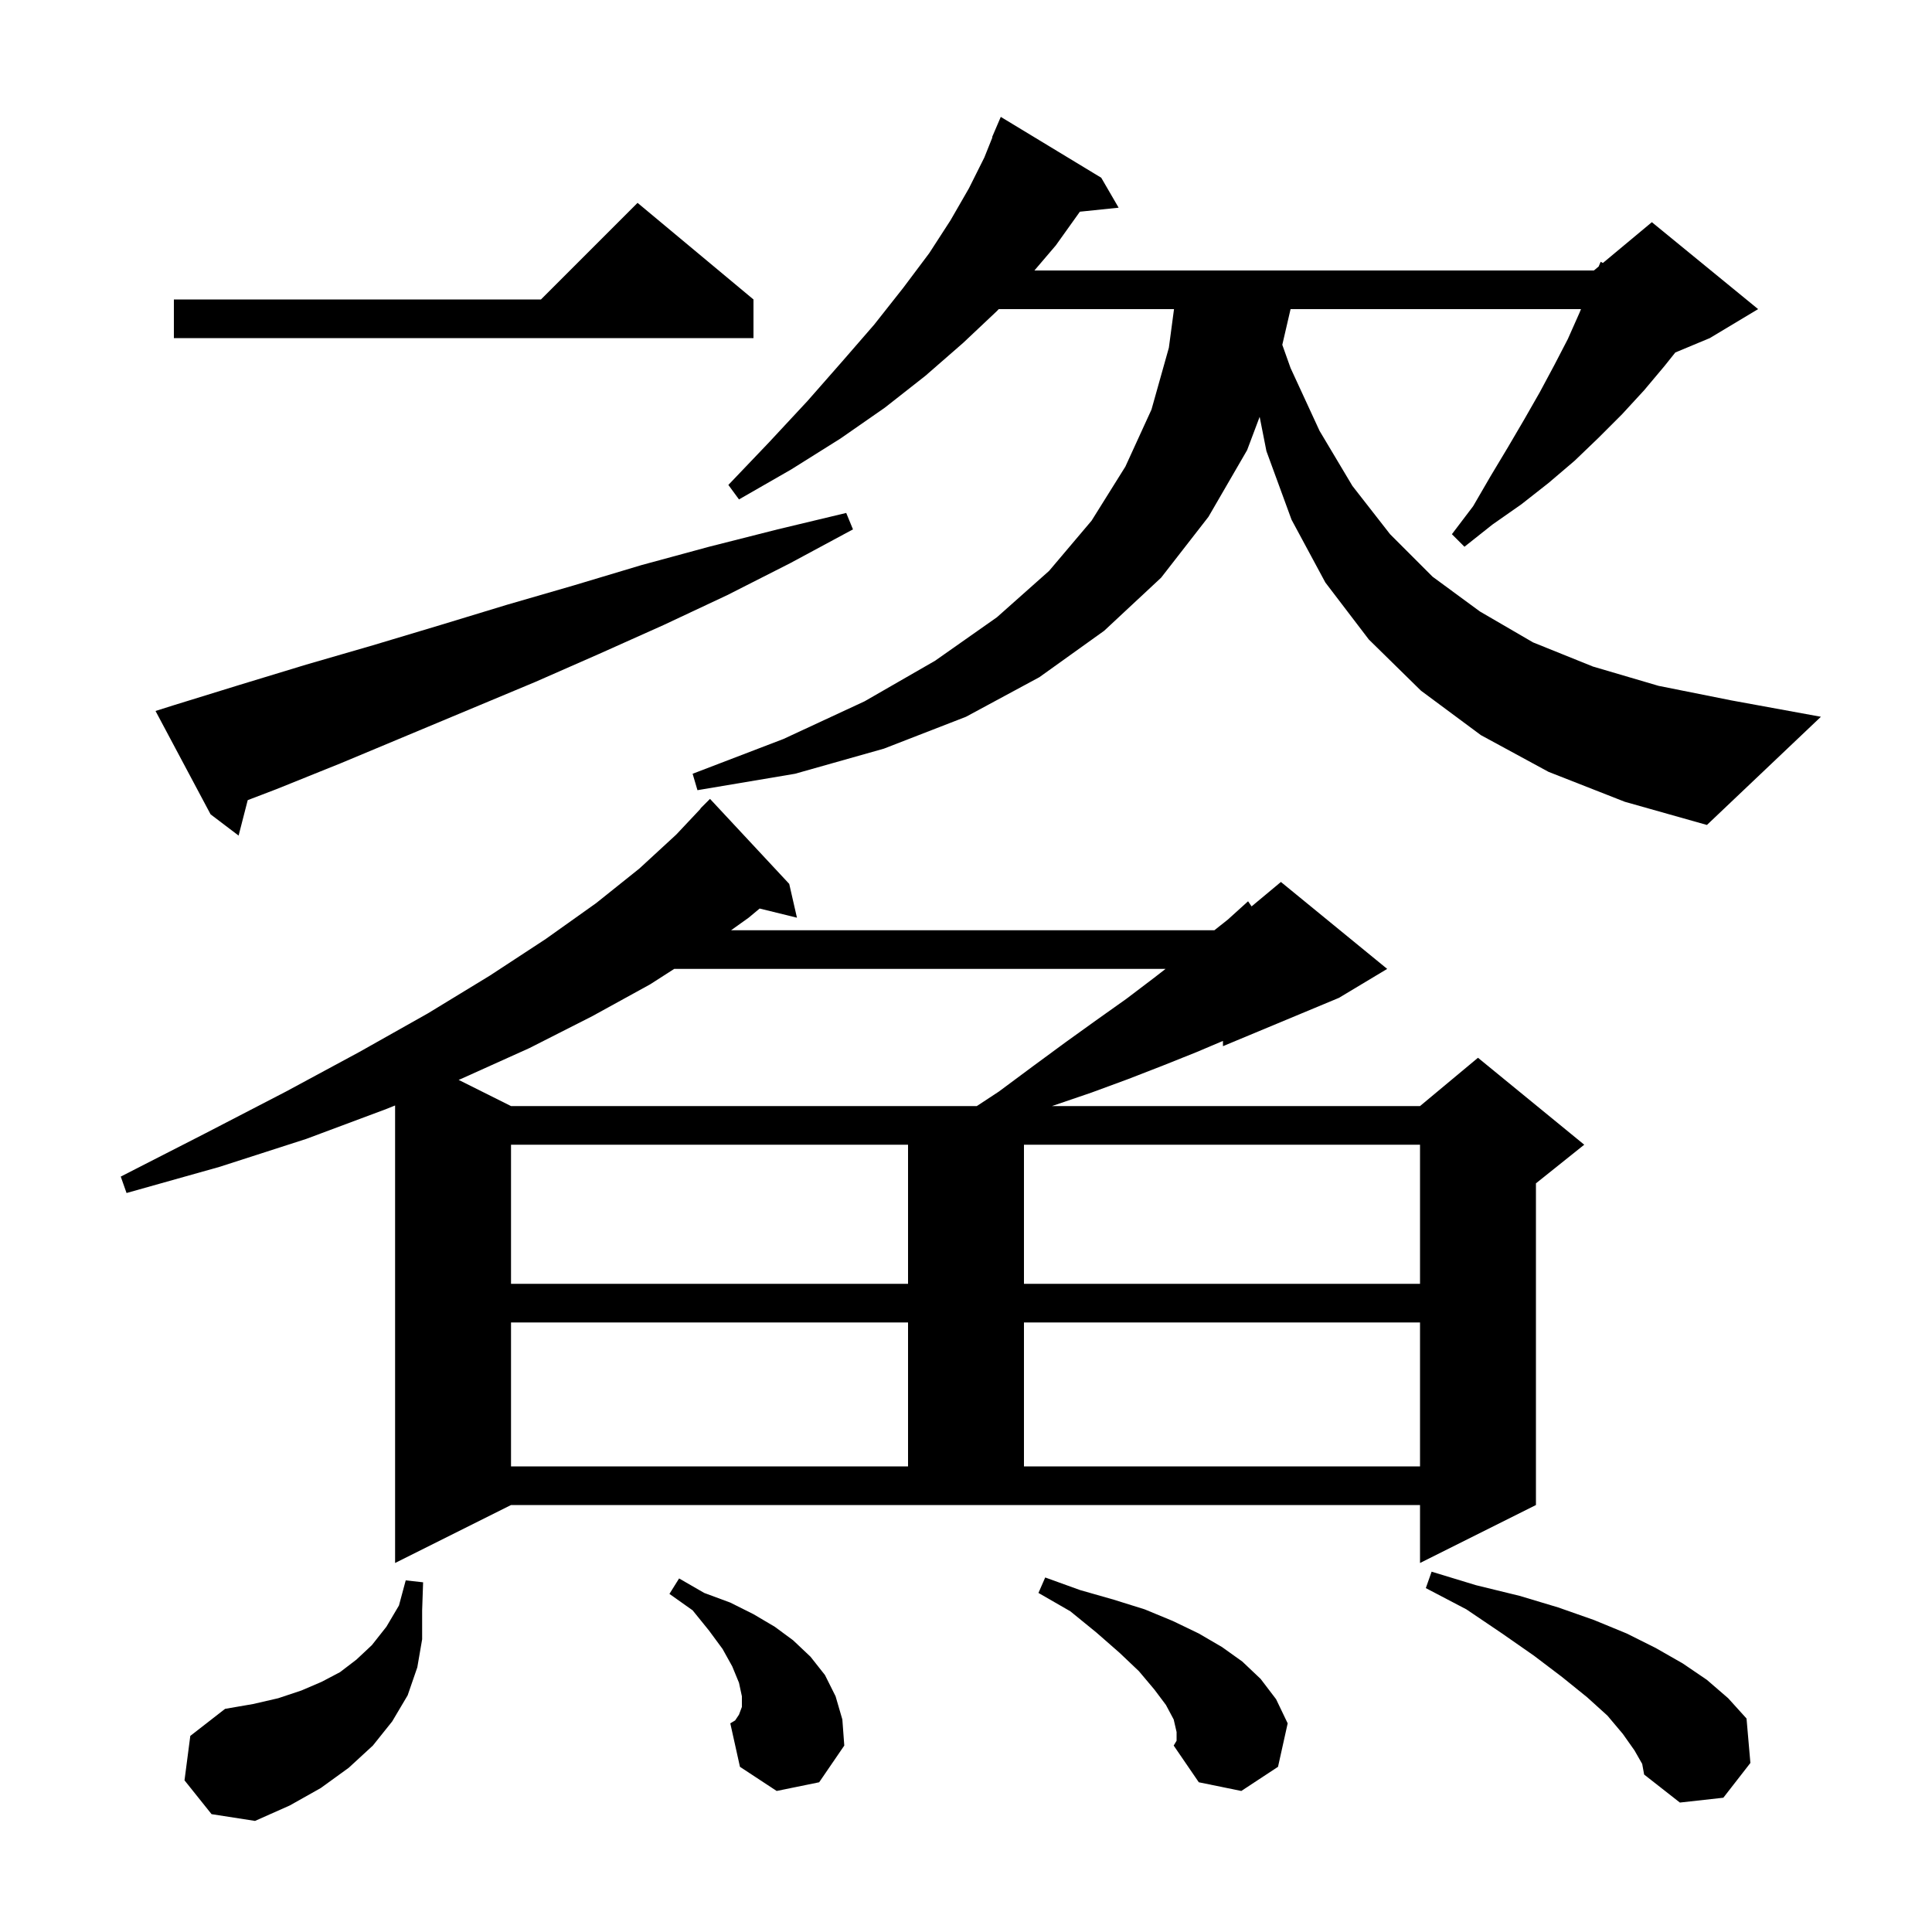 <svg xmlns="http://www.w3.org/2000/svg" xmlns:xlink="http://www.w3.org/1999/xlink" version="1.1" baseProfile="full" viewBox="0 0 200 200" width="200" height="200">
<g fill="black">
<path d="M 19.1 184.3 L 19.7 179.7 L 23.3 176.9 L 26.2 176.4 L 28.8 175.8 L 31.2 175.0 L 33.3 174.1 L 35.2 173.1 L 36.9 171.8 L 38.5 170.3 L 40.0 168.4 L 41.3 166.2 L 42.0 163.6 L 43.8 163.8 L 43.7 166.7 L 43.7 169.7 L 43.2 172.6 L 42.2 175.5 L 40.6 178.2 L 38.6 180.7 L 36.1 183.0 L 33.2 185.1 L 30.0 186.9 L 26.4 188.5 L 21.9 187.8 Z M 169.2 181.2 L 168.0 179.5 L 166.4 177.6 L 164.3 175.7 L 161.7 173.6 L 158.8 171.4 L 155.5 169.1 L 151.8 166.6 L 147.6 164.4 L 148.2 162.7 L 152.8 164.1 L 157.3 165.2 L 161.3 166.4 L 165.0 167.7 L 168.4 169.1 L 171.4 170.6 L 174.2 172.2 L 176.7 173.9 L 178.9 175.8 L 180.8 177.9 L 181.2 182.5 L 178.4 186.1 L 173.9 186.6 L 170.2 183.7 L 170.0 182.6 Z M 121.8 179.3 L 121.5 178.0 L 120.7 176.5 L 119.5 174.9 L 117.9 173.0 L 115.9 171.1 L 113.5 169.0 L 110.8 166.8 L 107.5 164.9 L 108.2 163.3 L 111.8 164.6 L 115.3 165.6 L 118.5 166.6 L 121.4 167.8 L 124.1 169.1 L 126.5 170.5 L 128.6 172.0 L 130.5 173.8 L 132.1 175.9 L 133.3 178.4 L 132.3 182.9 L 128.5 185.4 L 124.1 184.5 L 121.5 180.7 L 121.8 180.2 Z M 80.4 185.4 L 76.6 182.9 L 75.6 178.4 L 76.1 178.1 L 76.5 177.5 L 76.8 176.7 L 76.8 175.6 L 76.5 174.2 L 75.8 172.5 L 74.8 170.7 L 73.4 168.8 L 71.7 166.7 L 69.3 165.0 L 70.3 163.4 L 72.9 164.9 L 75.6 165.9 L 78.0 167.1 L 80.2 168.4 L 82.1 169.8 L 83.9 171.5 L 85.4 173.4 L 86.5 175.6 L 87.2 178.0 L 87.4 180.7 L 84.8 184.5 Z M 40.9 161.8 L 40.9 114.438 L 40.0 114.8 L 31.7 117.9 L 22.7 120.8 L 13.1 123.5 L 12.5 121.8 L 21.3 117.3 L 29.6 113.0 L 37.2 108.9 L 44.3 104.9 L 50.7 101.0 L 56.5 97.2 L 61.7 93.5 L 66.2 89.9 L 70.0 86.4 L 72.523 83.719 L 72.5 83.7 L 73.5 82.7 L 81.7 91.5 L 82.5 95.0 L 78.638 94.051 L 77.5 95.0 L 75.68 96.3 L 125.711 96.3 L 127.1 95.2 L 129.2 93.3 L 129.564 93.83 L 132.6 91.3 L 143.6 100.3 L 138.6 103.3 L 126.6 108.3 L 126.6 107.755 L 123.9 108.9 L 120.4 110.3 L 116.8 111.7 L 113.0 113.1 L 108.9 114.5 L 147.0 114.5 L 153.0 109.5 L 164.0 118.5 L 159.0 122.5 L 159.0 155.8 L 147.0 161.8 L 147.0 155.8 L 52.9 155.8 Z M 52.9 136.9 L 52.9 151.8 L 94.0 151.8 L 94.0 136.9 Z M 106.0 136.9 L 106.0 151.8 L 147.0 151.8 L 147.0 136.9 Z M 52.9 118.5 L 52.9 132.9 L 94.0 132.9 L 94.0 118.5 Z M 106.0 118.5 L 106.0 132.9 L 147.0 132.9 L 147.0 118.5 Z M 69.794 100.3 L 67.3 101.9 L 61.3 105.2 L 54.8 108.5 L 47.7 111.7 L 47.478 111.789 L 52.9 114.5 L 101.12 114.5 L 103.4 113.0 L 106.9 110.4 L 110.3 107.9 L 113.5 105.6 L 116.6 103.4 L 119.5 101.2 L 120.657 100.3 Z M 18.0 73.0 L 24.8 70.9 L 31.7 68.8 L 38.6 66.8 L 45.6 64.7 L 52.5 62.6 L 59.4 60.6 L 66.4 58.5 L 73.4 56.6 L 80.5 54.8 L 87.6 53.1 L 88.3 54.8 L 81.8 58.3 L 75.3 61.6 L 68.7 64.7 L 62.0 67.7 L 55.4 70.6 L 35.3 79.0 L 28.6 81.7 L 25.644 82.83 L 24.7 86.5 L 21.8 84.3 L 16.1 73.6 Z M 160.3 79.9 L 153.3 76.1 L 147.1 71.5 L 141.7 66.2 L 137.2 60.3 L 133.7 53.8 L 131.1 46.7 L 130.399 43.15 L 129.1 46.6 L 125.1 53.5 L 120.2 59.8 L 114.3 65.3 L 107.6 70.1 L 100.0 74.2 L 91.5 77.5 L 82.3 80.1 L 72.2 81.8 L 71.7 80.1 L 81.1 76.5 L 89.5 72.6 L 96.8 68.4 L 103.2 63.9 L 108.6 59.1 L 113.0 53.9 L 116.5 48.3 L 119.2 42.4 L 121.0 36.0 L 121.533 32.0 L 103.388 32.0 L 103.2 32.2 L 99.7 35.5 L 95.8 38.9 L 91.6 42.2 L 87.0 45.4 L 81.9 48.6 L 76.5 51.7 L 75.4 50.2 L 79.6 45.8 L 83.6 41.5 L 87.2 37.4 L 90.5 33.6 L 93.5 29.8 L 96.2 26.2 L 98.4 22.8 L 100.3 19.5 L 101.9 16.3 L 102.735 14.213 L 102.7 14.2 L 103.6 12.1 L 114.0 18.4 L 115.8 21.5 L 111.789 21.915 L 109.3 25.4 L 107.082 28.0 L 165.0 28.0 L 165.493 27.589 L 165.7 27.1 L 165.93 27.225 L 171.0 23.0 L 182.0 32.0 L 177.0 35.0 L 173.43 36.487 L 172.3 37.9 L 170.2 40.4 L 167.9 42.9 L 165.5 45.3 L 163.0 47.7 L 160.3 50.0 L 157.5 52.2 L 154.5 54.3 L 151.6 56.6 L 150.3 55.3 L 152.5 52.4 L 154.3 49.3 L 156.1 46.3 L 157.8 43.4 L 159.4 40.6 L 160.9 37.8 L 162.3 35.1 L 163.5 32.4 L 163.663 32.0 L 133.599 32.0 L 132.743 35.694 L 133.6 38.1 L 136.6 44.6 L 140.0 50.3 L 143.9 55.3 L 148.3 59.7 L 153.2 63.3 L 158.7 66.5 L 164.9 69.0 L 171.7 71.0 L 179.2 72.5 L 188.5 74.2 L 176.7 85.4 L 168.2 83.0 Z M 78.0 31.0 L 78.0 35.0 L 18.0 35.0 L 18.0 31.0 L 56.0 31.0 L 66.0 21.0 Z " />
</g>
</svg>
